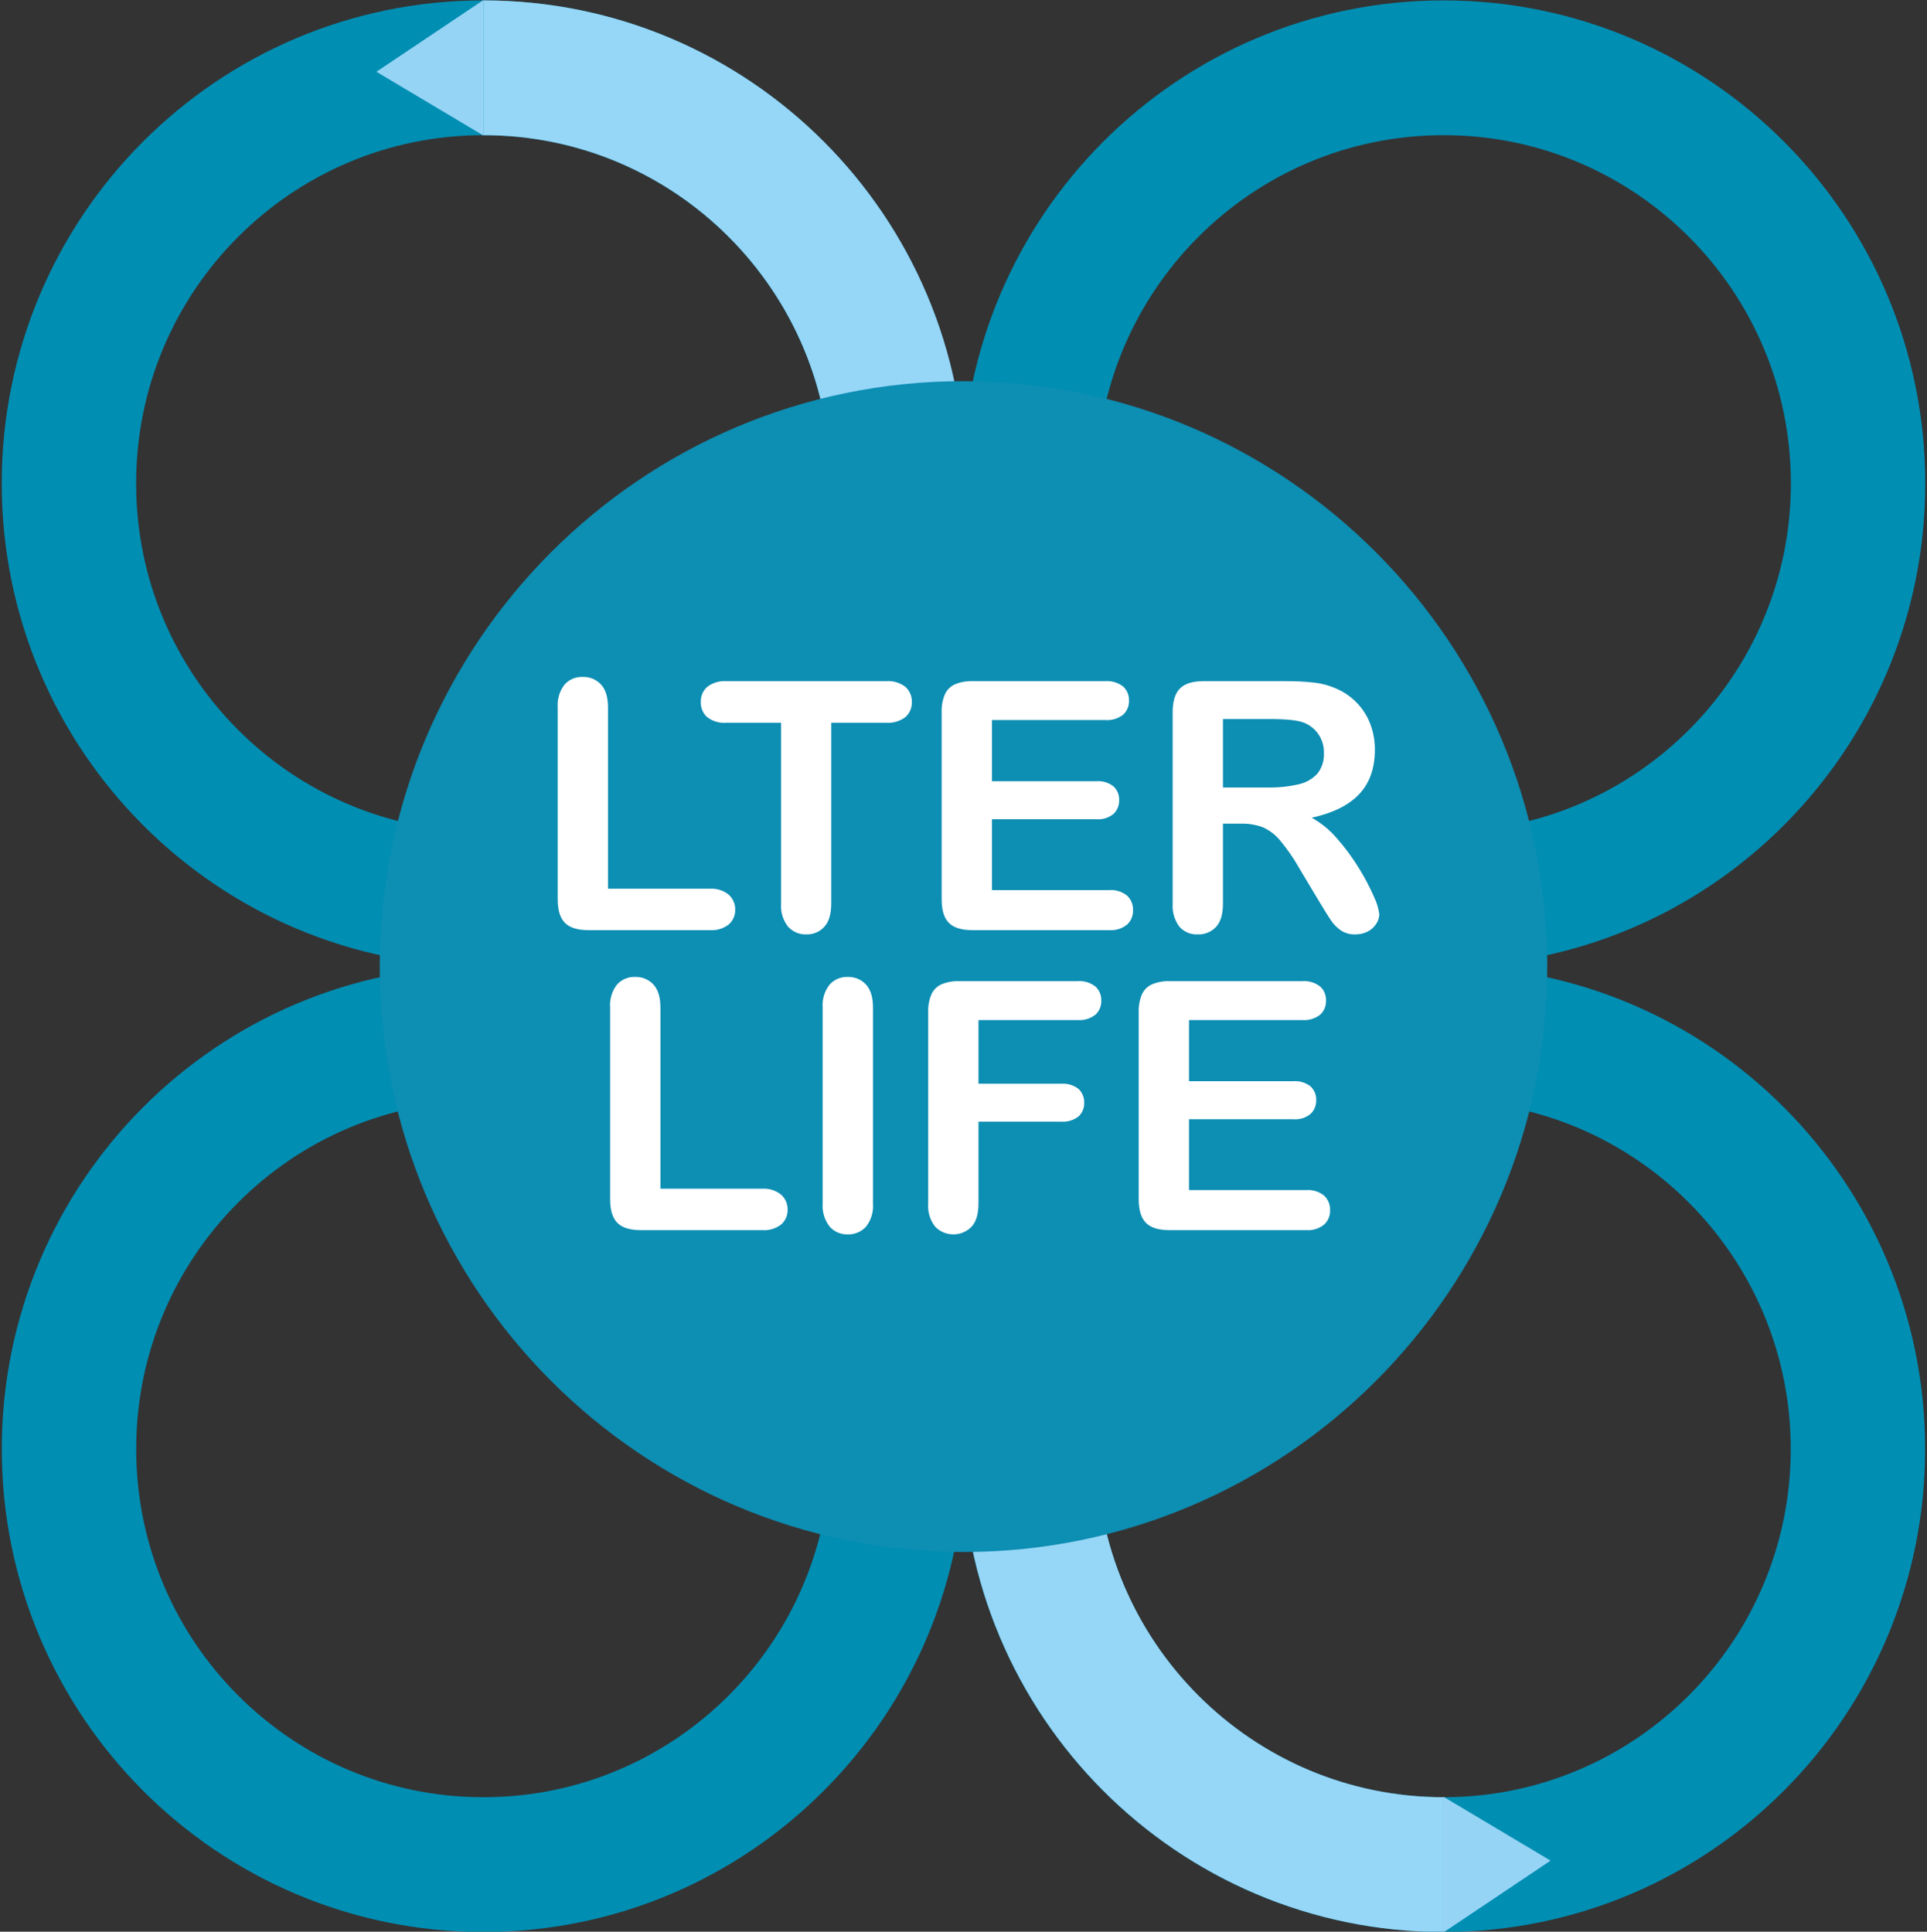 <svg width="379" height="380" xmlns="http://www.w3.org/2000/svg" xmlns:xlink="http://www.w3.org/1999/xlink" xml:space="preserve" overflow="hidden"><rect width="100%" height="100%" fill="#333333" stroke="none"/><defs><clipPath id="clip0"><rect x="512" y="65" width="379" height="380"/></clipPath></defs><g clip-path="url(#clip0)" transform="translate(-512 -65)"><path d="M183.583 284.773C183.583 329.79 147.09 366.285 102.071 366.285 57.054 366.285 20.56 329.79 20.56 284.773 20.56 239.755 57.054 203.261 102.071 203.261L183.583 203.261Z" stroke="#008EB3" stroke-width="26.435" stroke-miterlimit="10" fill="none" transform="matrix(1 0 0 1.003 505.008 64.42)"/><path d="M290.898 203.261C335.916 203.261 372.41 239.755 372.41 284.773 372.41 329.79 335.916 366.285 290.898 366.285 245.881 366.285 209.387 329.79 209.387 284.773L209.387 203.261Z" stroke="#008EB3" stroke-width="26.435" stroke-miterlimit="10" fill="none" transform="matrix(1 0 0 1.003 505.008 64.42)"/><path d="M290.925 366.285C245.907 366.285 209.413 329.79 209.413 284.773" stroke="#96D6F7" stroke-width="26.435" stroke-miterlimit="10" fill="none" transform="matrix(1 0 0 1.003 505.008 64.42)"/><path d="M283.569 379 304.628 364.928 283.569 352.41 283.569 379Z" fill="#96D4F5" transform="matrix(1 0 0 1.003 512.338 65)"/><path d="M209.413 95.385C209.413 50.367 245.907 13.873 290.925 13.873 335.942 13.873 372.436 50.367 372.436 95.385 372.436 140.403 335.942 176.897 290.925 176.897L209.413 176.897Z" stroke="#008EB3" stroke-width="26.435" stroke-miterlimit="10" fill="none" transform="matrix(1 0 0 1.003 505.008 64.42)"/><path d="M102.06 176.897C57.042 176.897 20.548 140.403 20.548 95.384 20.548 50.367 57.042 13.873 102.06 13.873 147.078 13.874 183.571 50.368 183.571 95.385L183.571 176.897Z" stroke="#008EB3" stroke-width="26.435" stroke-miterlimit="10" fill="none" transform="matrix(1 0 0 1.003 505.008 64.42)"/><path d="M102.084 13.873C147.102 13.873 183.596 50.367 183.596 95.385" stroke="#96D6F7" stroke-width="26.435" stroke-miterlimit="10" fill="none" transform="matrix(1 0 0 1.003 505.008 64.42)"/><path d="M94.754 0 73.695 14.073 94.754 26.59 94.754 0Z" fill="#96D4F5" transform="matrix(1 0 0 1.003 512.338 65)"/><path d="M303.981 189.575C303.981 252.988 252.575 304.394 189.162 304.394 125.749 304.394 74.343 252.988 74.343 189.575 74.343 126.162 125.749 74.755 189.162 74.755 252.575 74.755 303.981 126.162 303.981 189.575Z" fill="#0D8EB3" transform="matrix(1 0 0 1.003 512.338 65)"/><path d="M126.574 139.339 126.574 174.882 146.627 174.882C147.956 174.792 149.271 175.209 150.307 176.047 151.145 176.788 151.615 177.86 151.59 178.979 151.627 180.091 151.163 181.162 150.324 181.894 149.269 182.706 147.954 183.103 146.627 183.009L122.743 183.009C120.588 183.009 119.039 182.532 118.095 181.577 117.151 180.622 116.68 179.079 116.68 176.946L116.68 139.339C116.558 137.725 117.038 136.123 118.029 134.843 118.931 133.842 120.231 133.292 121.576 133.344 122.939 133.291 124.257 133.832 125.191 134.826 126.112 135.814 126.573 137.318 126.574 139.339Z" fill="#FFFFFF" transform="matrix(1 0 0 1.003 505.008 64.42)"/><path d="M181.269 142.337 170.476 142.337 170.476 177.813C170.476 179.857 170.021 181.372 169.111 182.36 168.206 183.345 166.917 183.887 165.58 183.842 164.225 183.888 162.917 183.341 161.999 182.343 160.984 181.062 160.49 179.443 160.617 177.813L160.617 142.337 149.824 142.337C148.475 142.445 147.132 142.047 146.06 141.221 145.234 140.468 144.783 139.389 144.827 138.273 144.774 137.131 145.246 136.026 146.11 135.275 147.176 134.475 148.494 134.085 149.824 134.176L181.269 134.176C182.637 134.067 183.996 134.472 185.083 135.308 185.916 136.065 186.373 137.149 186.332 138.273 186.374 139.396 185.91 140.478 185.066 141.221 183.979 142.043 182.628 142.44 181.269 142.337Z" fill="#FFFFFF" transform="matrix(1 0 0 1.003 505.008 64.42)"/><path d="M224.373 141.804 202.088 141.804 202.088 153.796 222.608 153.796C223.822 153.701 225.028 154.064 225.989 154.811 226.737 155.498 227.144 156.479 227.104 157.493 227.142 158.513 226.742 159.501 226.005 160.208 225.05 160.983 223.833 161.358 222.608 161.257L202.088 161.257 202.088 175.148 225.139 175.148C226.405 175.054 227.659 175.44 228.654 176.23 229.45 176.972 229.882 178.024 229.835 179.111 229.873 180.177 229.441 181.207 228.654 181.926 227.66 182.717 226.405 183.103 225.139 183.009L198.257 183.009C196.103 183.009 194.554 182.532 193.611 181.577 192.666 180.622 192.194 179.079 192.195 176.946L192.195 140.239C192.152 139.046 192.367 137.858 192.828 136.758 193.226 135.882 193.931 135.183 194.81 134.792 195.903 134.345 197.078 134.135 198.257 134.176L224.373 134.176C225.634 134.075 226.888 134.45 227.887 135.226 228.655 135.928 229.076 136.933 229.036 137.973 229.08 139.025 228.66 140.041 227.887 140.755 226.888 141.531 225.634 141.904 224.373 141.804Z" fill="#FFFFFF" transform="matrix(1 0 0 1.003 505.008 64.42)"/><path d="M250.988 162.124 247.524 162.124 247.524 177.813C247.524 179.878 247.069 181.399 246.158 182.377 245.238 183.357 243.937 183.892 242.593 183.842 241.202 183.921 239.851 183.356 238.929 182.309 237.977 181.012 237.516 179.418 237.63 177.813L237.63 140.239C237.63 138.107 238.108 136.563 239.063 135.608 240.018 134.653 241.562 134.176 243.693 134.176L259.782 134.176C261.685 134.16 263.587 134.253 265.479 134.459 266.951 134.619 268.389 135.007 269.742 135.608 271.269 136.248 272.65 137.189 273.807 138.373 274.979 139.566 275.892 140.989 276.488 142.553 277.102 144.164 277.413 145.876 277.403 147.6 277.403 151.242 276.377 154.151 274.323 156.327 272.268 158.504 269.154 160.047 264.979 160.957 266.892 162.019 268.595 163.418 270.009 165.088 271.601 166.899 273.032 168.843 274.29 170.9 275.4 172.681 276.38 174.541 277.221 176.464 277.755 177.536 278.109 178.69 278.27 179.878 278.257 180.563 278.043 181.229 277.653 181.793 277.236 182.433 276.655 182.95 275.972 183.292 275.206 183.671 274.36 183.859 273.506 183.842 272.516 183.876 271.538 183.602 270.709 183.059 269.941 182.525 269.28 181.853 268.76 181.077 268.215 180.277 267.477 179.1 266.545 177.546L262.581 170.951C261.483 168.994 260.206 167.142 258.767 165.421 257.843 164.303 256.675 163.415 255.352 162.823 253.955 162.316 252.474 162.079 250.988 162.124ZM256.651 141.604 247.524 141.604 247.524 155.028 256.384 155.028C258.401 155.067 260.414 154.861 262.381 154.412 263.806 154.114 265.103 153.381 266.094 152.314 267.006 151.156 267.462 149.704 267.377 148.233 267.445 145.644 265.888 143.289 263.48 142.337 262.324 141.849 260.048 141.605 256.651 141.604Z" fill="#FFFFFF" transform="matrix(1 0 0 1.003 505.008 64.42)"/><path d="M136.883 198.179 136.883 233.721 156.936 233.721C158.266 233.632 159.581 234.049 160.617 234.887 161.455 235.628 161.925 236.7 161.9 237.819 161.937 238.931 161.472 240.001 160.634 240.734 159.58 241.545 158.264 241.943 156.936 241.849L133.052 241.849C130.898 241.849 129.349 241.371 128.405 240.416 127.462 239.461 126.99 237.918 126.99 235.786L126.99 198.179C126.867 196.565 127.348 194.962 128.339 193.682 129.241 192.681 130.54 192.132 131.886 192.183 133.249 192.131 134.566 192.672 135.5 193.665 136.422 194.654 136.882 196.158 136.883 198.179Z" fill="#FFFFFF" transform="matrix(1 0 0 1.003 505.008 64.42)"/><path d="M168.794 236.652 168.794 198.179C168.671 196.562 169.158 194.957 170.16 193.682 171.059 192.687 172.351 192.139 173.691 192.183 175.053 192.131 176.372 192.672 177.305 193.665 178.226 194.654 178.687 196.159 178.688 198.179L178.688 236.652C178.814 238.283 178.32 239.9 177.305 241.183 176.377 242.185 175.057 242.732 173.691 242.682 172.353 242.718 171.068 242.164 170.177 241.166 169.166 239.889 168.673 238.277 168.794 236.652Z" fill="#FFFFFF" transform="matrix(1 0 0 1.003 505.008 64.42)"/><path d="M218.926 200.643 199.44 200.643 199.44 213.135 215.728 213.135C216.943 213.041 218.149 213.403 219.11 214.151 219.863 214.848 220.27 215.841 220.226 216.866 220.272 217.889 219.856 218.88 219.093 219.564 218.131 220.297 216.935 220.652 215.729 220.564L199.44 220.564 199.44 236.652C199.44 238.696 198.98 240.212 198.058 241.199 196.111 243.163 192.941 243.178 190.977 241.232 190.961 241.215 190.945 241.199 190.929 241.183 189.914 239.901 189.419 238.283 189.546 236.652L189.546 199.079C189.503 197.885 189.719 196.698 190.18 195.598 190.577 194.722 191.283 194.023 192.162 193.632 193.254 193.184 194.429 192.975 195.61 193.015L218.926 193.015C220.188 192.915 221.441 193.289 222.441 194.065 223.209 194.768 223.629 195.772 223.59 196.813 223.633 197.864 223.213 198.881 222.441 199.594 221.441 200.37 220.188 200.744 218.926 200.643Z" fill="#FFFFFF" transform="matrix(1 0 0 1.003 505.008 64.42)"/><path d="M263.129 200.643 240.845 200.643 240.845 212.635 261.364 212.635C262.578 212.541 263.784 212.903 264.745 213.651 265.493 214.338 265.901 215.318 265.862 216.333 265.898 217.353 265.498 218.34 264.762 219.048 263.806 219.822 262.59 220.198 261.364 220.097L240.845 220.097 240.845 233.987 263.896 233.987C265.161 233.894 266.417 234.28 267.41 235.07 268.207 235.811 268.639 236.864 268.593 237.951 268.63 239.017 268.198 240.046 267.41 240.766 266.417 241.556 265.161 241.943 263.896 241.848L237.014 241.848C234.86 241.848 233.31 241.371 232.367 240.415 231.423 239.461 230.951 237.918 230.952 235.785L230.952 199.079C230.908 197.885 231.124 196.698 231.584 195.598 231.983 194.722 232.688 194.023 233.567 193.632 234.659 193.184 235.835 192.975 237.015 193.015L263.13 193.015C264.391 192.915 265.644 193.289 266.644 194.065 267.412 194.768 267.832 195.772 267.793 196.813 267.836 197.864 267.417 198.881 266.644 199.594 265.644 200.37 264.391 200.744 263.129 200.643Z" fill="#FFFFFF" transform="matrix(1 0 0 1.003 505.008 64.42)"/></g></svg>